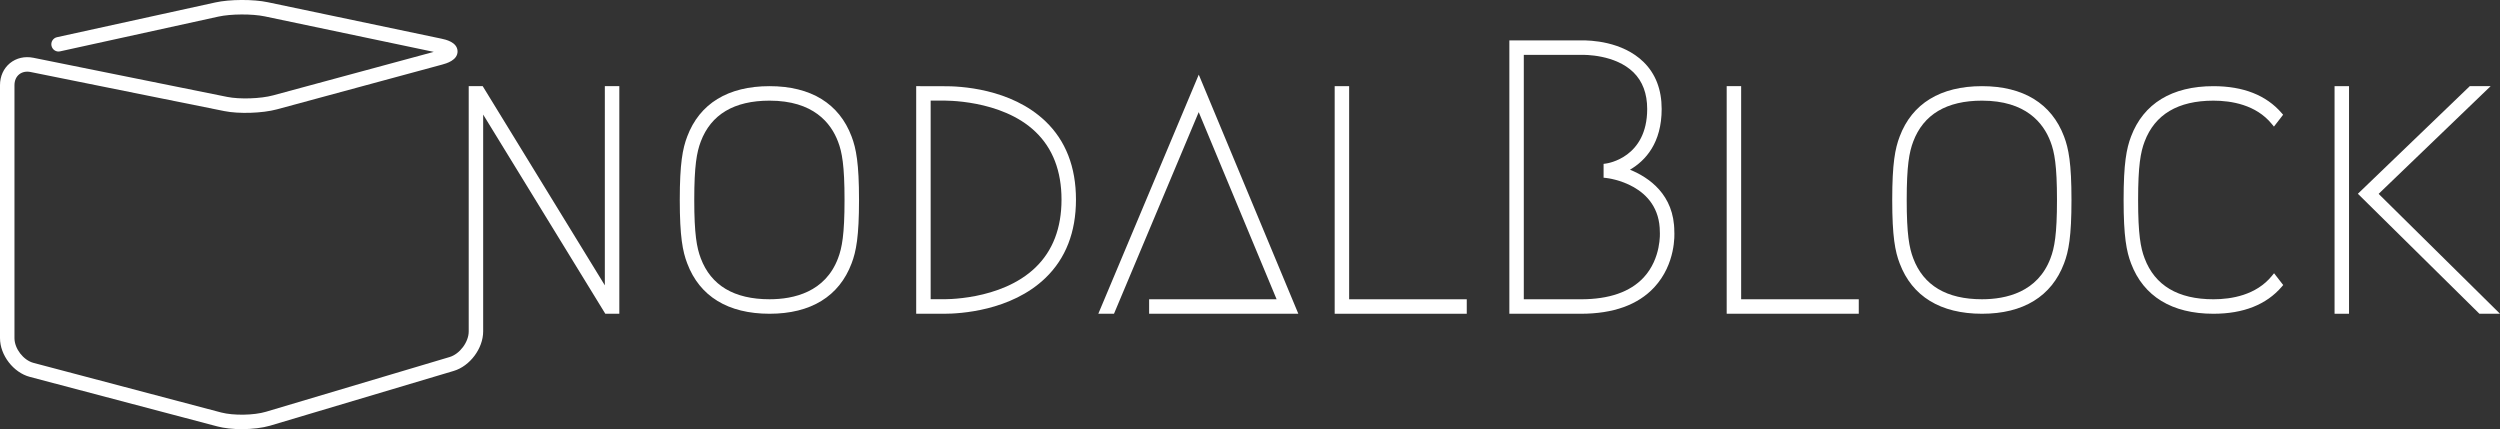 <?xml version="1.0" encoding="utf-8"?>
<!-- Generator: Adobe Illustrator 16.0.0, SVG Export Plug-In . SVG Version: 6.00 Build 0)  -->
<!DOCTYPE svg PUBLIC "-//W3C//DTD SVG 1.1//EN" "http://www.w3.org/Graphics/SVG/1.1/DTD/svg11.dtd">
<svg version="1.1" id="Layer_1" xmlns="http://www.w3.org/2000/svg" xmlns:xlink="http://www.w3.org/1999/xlink" x="0px" y="0px"
	 width="435.782px" height="74.807px" viewBox="0 0 435.782 74.807" enable-background="new 0 0 435.782 74.807"
	 xml:space="preserve">
<rect x="0" y="0" width="435.782" height="74.807" fill="#333333" stroke="none"/>
<path fill="#FFFFFF" d="M134.143,54.691c-7.229,0-12.19-3.034-14.349-8.774c-0.802-2.091-1.301-4.673-1.301-11.062
	c0-6.384,0.499-8.968,1.302-11.068c2.156-5.735,7.117-8.768,14.348-8.768c7.193,0,12.138,3.033,14.298,8.77
	c0.801,2.102,1.298,4.687,1.298,11.066c0,6.384-0.497,8.966-1.298,11.064C146.278,51.657,141.334,54.691,134.143,54.691
	 M134.143,17.545c-6.171,0-10.205,2.4-11.99,7.133c-0.7,1.852-1.135,4.2-1.135,10.177c0,5.973,0.435,8.32,1.135,10.169
	c1.785,4.738,5.819,7.14,11.99,7.14c4.213,0,9.704-1.238,11.934-7.137c0.701-1.835,1.135-4.176,1.135-10.172
	c0-6.016-0.434-8.349-1.133-10.162C144.847,21.431,141.778,17.545,134.143,17.545"/>
<path fill="#FFFFFF" d="M255.674,54.691h-23.023V15.019h2.521v37.149h20.503V54.691z"/>
<path fill="#FFFFFF" d="M164.595,54.691h-4.891V15.018l4.837,0.012c2.627-0.028,11.665,0.333,17.702,6.117
	c3.525,3.375,5.312,7.967,5.312,13.647c0,5.662-1.786,10.255-5.309,13.649C176.234,54.241,167.215,54.691,164.595,54.691
	 M162.226,52.155l1.931,0.002c0.095,0.003,10.272,0.322,16.346-5.537c3.008-2.897,4.533-6.876,4.533-11.825
	c0-4.96-1.525-8.935-4.532-11.813c-5.963-5.726-16.138-5.445-16.236-5.441h-2.042V52.155z"/>
<path fill="#FFFFFF" d="M226.316,54.691h-26.01v-2.523h22.224l-13.578-32.621l-14.769,35.144h-2.734l17.511-41.68L226.316,54.691z"
	/>
<path fill="#FFFFFF" d="M42.151,74.807c-1.581,0-3.086-0.167-4.24-0.471L5.207,65.698C2.335,64.942,0,61.911,0,58.941v-44.09
	c0-1.551,0.614-2.913,1.73-3.836c1.121-0.912,2.577-1.245,4.102-0.94l33.762,6.816c2.187,0.442,5.852,0.321,8.003-0.264L75.61,9.043
	L46.165,2.857c-2.208-0.461-5.915-0.444-8.094,0.037L10.48,8.95c-0.318,0.075-0.655,0.021-0.937-0.156
	c-0.289-0.181-0.49-0.467-0.566-0.806c-0.073-0.333-0.013-0.67,0.169-0.955c0.183-0.283,0.464-0.479,0.795-0.55l27.591-6.055
	c2.518-0.558,6.626-0.574,9.156-0.037l30.27,6.352c0.687,0.146,2.746,0.585,2.799,2.178c0.042,1.593-1.993,2.149-2.662,2.332
	l-28.837,7.812c-2.518,0.68-6.629,0.813-9.167,0.297L5.336,12.553c-0.769-0.157-1.481-0.008-2.006,0.418
	c-0.521,0.425-0.808,1.094-0.808,1.88v44.09c0,1.832,1.554,3.85,3.326,4.316l32.711,8.645c2.138,0.559,5.716,0.5,7.812-0.13
	l32-9.537c1.774-0.529,3.331-2.614,3.331-4.462V15.019h2.44l0.141,0.23l21.148,34.488V15.019h2.524v39.672h-2.444l-0.141-0.231
	L84.222,19.971v37.803c0,2.951-2.299,6.038-5.125,6.881l-32.01,9.545C45.77,74.585,43.971,74.807,42.151,74.807"/>
<path fill="#FFFFFF" d="M409.465,54.691h-2.521V15.019h2.521V54.691z"/>
<path fill="#FFFFFF" d="M435.782,54.691h-3.589l-0.142-0.14l-21.042-20.776l19.505-18.756h3.637l-19.526,18.774L435.782,54.691z"/>
<path fill="#FFFFFF" d="M275.582,54.691H263.1V7.042h12.481c1.618-0.034,7.211,0.139,10.913,3.764
	c2.095,2.051,3.156,4.808,3.156,8.193c0,5.926-2.812,8.998-5.524,10.583c3.273,1.329,7.723,4.326,7.73,10.798
	c0.028,0.413,0.29,5.616-3.498,9.706C285.518,53.142,281.219,54.691,275.582,54.691 M265.618,52.168h9.964
	c4.909,0,8.587-1.278,10.93-3.8c3.097-3.343,2.826-7.824,2.822-7.869l-0.006-0.035l0.004-0.011c0-8.33-8.991-9.391-9.374-9.432
	l-0.432-0.046v-2.411l0.42-0.056c0.293-0.039,7.181-1.05,7.181-9.509c0-2.682-0.806-4.833-2.395-6.392
	c-3.182-3.116-8.523-3.06-9.122-3.043l-9.992,0V52.168z"/>
<path fill="#FFFFFF" d="M385.828,54.691c-7.226,0-12.191-3.034-14.358-8.773c-0.802-2.106-1.298-4.691-1.298-11.063
	c0-6.366,0.496-8.954,1.298-11.067c2.165-5.736,7.13-8.769,14.358-8.769c5.206,0,9.206,1.575,11.89,4.683l0.258,0.299l-1.6,2.066
	l-0.385-0.47c-2.741-3.349-7.04-4.052-10.163-4.052c-6.175,0-10.211,2.4-11.996,7.133c-0.699,1.842-1.132,4.186-1.132,10.177
	c0,5.994,0.433,8.334,1.131,10.168c1.786,4.739,5.822,7.142,11.997,7.142c3.129,0,7.436-0.706,10.185-4.067l0.384-0.47l1.597,2.054
	l-0.257,0.3C395.056,53.106,391.049,54.691,385.828,54.691"/>
<path fill="#FFFFFF" d="M324.007,54.691h-23.023V15.019h2.521v37.149h20.503V54.691z"/>
<path fill="#FFFFFF" d="M345.489,54.691c-7.229,0-12.189-3.034-14.349-8.774c-0.802-2.091-1.301-4.673-1.301-11.062
	c0-6.384,0.499-8.968,1.302-11.068c2.156-5.735,7.117-8.768,14.348-8.768c7.193,0,12.138,3.033,14.299,8.77
	c0.801,2.102,1.297,4.687,1.297,11.066c0,6.384-0.496,8.966-1.298,11.064C357.624,51.657,352.68,54.691,345.489,54.691
	 M345.489,17.545c-6.171,0-10.205,2.4-11.99,7.133c-0.7,1.852-1.135,4.2-1.135,10.177c0,5.973,0.435,8.32,1.135,10.169
	c1.785,4.738,5.819,7.14,11.99,7.14c4.213,0,9.704-1.238,11.934-7.137c0.701-1.835,1.135-4.176,1.135-10.172
	c0-6.016-0.434-8.349-1.133-10.162C356.193,21.431,353.125,17.545,345.489,17.545"/>
<g>
</g>
<g>
</g>
<g>
</g>
<g>
</g>
<g>
</g>
<g>
</g>
</svg>
